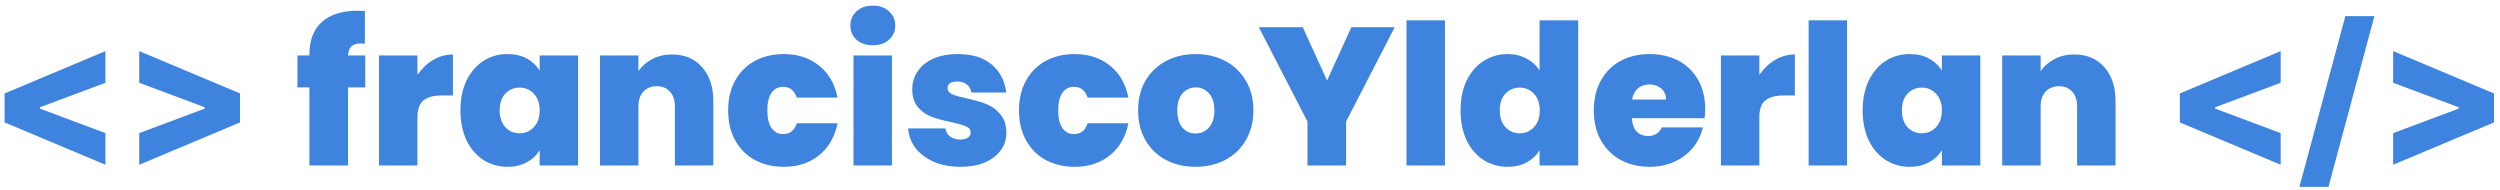 <svg width="408" height="31" viewBox="0 0 408 31" fill="none" xmlns="http://www.w3.org/2000/svg">
    <path d="M59.613 14.264H56.797V27H50.493V14.264H48.541V9.048H50.493V8.888C50.493 6.584 51.165 4.824 52.509 3.608C53.874 2.371 55.826 1.752 58.365 1.752C58.877 1.752 59.272 1.763 59.549 1.784V7.128C59.378 7.107 59.144 7.096 58.845 7.096C58.162 7.096 57.661 7.256 57.341 7.576C57.021 7.875 56.84 8.365 56.797 9.048H59.613V14.264ZM68.126 12.216C68.831 11.192 69.684 10.381 70.686 9.784C71.689 9.187 72.766 8.888 73.918 8.888V15.576H72.159C70.793 15.576 69.78 15.843 69.118 16.376C68.457 16.909 68.126 17.837 68.126 19.16V27H61.855V9.048H68.126V12.216ZM75.143 18.008C75.143 16.152 75.474 14.531 76.135 13.144C76.818 11.757 77.735 10.691 78.887 9.944C80.06 9.197 81.362 8.824 82.791 8.824C84.028 8.824 85.095 9.069 85.991 9.56C86.887 10.051 87.58 10.712 88.071 11.544V9.048H94.343V27H88.071V24.504C87.58 25.336 86.876 25.997 85.959 26.488C85.063 26.979 84.007 27.224 82.791 27.224C81.362 27.224 80.06 26.851 78.887 26.104C77.735 25.357 76.818 24.291 76.135 22.904C75.474 21.496 75.143 19.864 75.143 18.008ZM88.071 18.008C88.071 16.856 87.751 15.949 87.111 15.288C86.492 14.627 85.724 14.296 84.807 14.296C83.868 14.296 83.09 14.627 82.471 15.288C81.852 15.928 81.543 16.835 81.543 18.008C81.543 19.16 81.852 20.077 82.471 20.76C83.09 21.421 83.868 21.752 84.807 21.752C85.724 21.752 86.492 21.421 87.111 20.76C87.751 20.099 88.071 19.181 88.071 18.008ZM109.661 8.888C111.73 8.888 113.373 9.581 114.589 10.968C115.805 12.333 116.413 14.189 116.413 16.536V27H110.141V17.368C110.141 16.344 109.874 15.544 109.341 14.968C108.808 14.371 108.093 14.072 107.197 14.072C106.258 14.072 105.522 14.371 104.989 14.968C104.456 15.544 104.189 16.344 104.189 17.368V27H97.917V9.048H104.189V11.608C104.744 10.797 105.49 10.147 106.429 9.656C107.368 9.144 108.445 8.888 109.661 8.888ZM118.831 18.008C118.831 16.152 119.215 14.531 119.983 13.144C120.751 11.757 121.817 10.691 123.183 9.944C124.569 9.197 126.148 8.824 127.919 8.824C130.201 8.824 132.121 9.453 133.679 10.712C135.236 11.949 136.239 13.688 136.687 15.928H130.031C129.647 14.755 128.9 14.168 127.791 14.168C127.001 14.168 126.372 14.499 125.903 15.16C125.455 15.8 125.231 16.749 125.231 18.008C125.231 19.267 125.455 20.227 125.903 20.888C126.372 21.549 127.001 21.88 127.791 21.88C128.921 21.88 129.668 21.293 130.031 20.12H136.687C136.239 22.339 135.236 24.077 133.679 25.336C132.121 26.595 130.201 27.224 127.919 27.224C126.148 27.224 124.569 26.851 123.183 26.104C121.817 25.357 120.751 24.291 119.983 22.904C119.215 21.517 118.831 19.885 118.831 18.008ZM142.46 7.384C141.351 7.384 140.455 7.085 139.772 6.488C139.111 5.869 138.78 5.101 138.78 4.184C138.78 3.245 139.111 2.467 139.772 1.848C140.455 1.229 141.351 0.92 142.46 0.92C143.548 0.92 144.423 1.229 145.084 1.848C145.767 2.467 146.108 3.245 146.108 4.184C146.108 5.101 145.767 5.869 145.084 6.488C144.423 7.085 143.548 7.384 142.46 7.384ZM145.564 9.048V27H139.292V9.048H145.564ZM156.784 27.224C155.162 27.224 153.712 26.957 152.432 26.424C151.173 25.869 150.17 25.123 149.424 24.184C148.698 23.224 148.293 22.147 148.208 20.952H154.288C154.373 21.528 154.64 21.976 155.088 22.296C155.536 22.616 156.09 22.776 156.752 22.776C157.264 22.776 157.669 22.669 157.968 22.456C158.266 22.243 158.416 21.965 158.416 21.624C158.416 21.176 158.17 20.845 157.68 20.632C157.189 20.419 156.378 20.184 155.248 19.928C153.968 19.672 152.901 19.384 152.048 19.064C151.194 18.744 150.448 18.221 149.808 17.496C149.189 16.771 148.88 15.789 148.88 14.552C148.88 13.485 149.168 12.525 149.744 11.672C150.32 10.797 151.162 10.104 152.272 9.592C153.402 9.08 154.757 8.824 156.336 8.824C158.682 8.824 160.528 9.4 161.872 10.552C163.216 11.704 163.994 13.219 164.208 15.096H158.544C158.437 14.52 158.181 14.083 157.776 13.784C157.392 13.464 156.869 13.304 156.208 13.304C155.696 13.304 155.301 13.4 155.024 13.592C154.768 13.784 154.64 14.051 154.64 14.392C154.64 14.819 154.885 15.149 155.376 15.384C155.866 15.597 156.656 15.821 157.744 16.056C159.045 16.333 160.122 16.643 160.976 16.984C161.85 17.325 162.608 17.88 163.248 18.648C163.909 19.395 164.24 20.419 164.24 21.72C164.24 22.765 163.93 23.704 163.312 24.536C162.714 25.368 161.85 26.029 160.72 26.52C159.61 26.989 158.298 27.224 156.784 27.224ZM166.299 18.008C166.299 16.152 166.683 14.531 167.451 13.144C168.219 11.757 169.286 10.691 170.651 9.944C172.038 9.197 173.617 8.824 175.387 8.824C177.67 8.824 179.59 9.453 181.147 10.712C182.705 11.949 183.707 13.688 184.155 15.928H177.499C177.115 14.755 176.369 14.168 175.259 14.168C174.47 14.168 173.841 14.499 173.371 15.16C172.923 15.8 172.699 16.749 172.699 18.008C172.699 19.267 172.923 20.227 173.371 20.888C173.841 21.549 174.47 21.88 175.259 21.88C176.39 21.88 177.137 21.293 177.499 20.12H184.155C183.707 22.339 182.705 24.077 181.147 25.336C179.59 26.595 177.67 27.224 175.387 27.224C173.617 27.224 172.038 26.851 170.651 26.104C169.286 25.357 168.219 24.291 167.451 22.904C166.683 21.517 166.299 19.885 166.299 18.008ZM195.113 27.224C193.321 27.224 191.71 26.851 190.281 26.104C188.873 25.357 187.763 24.291 186.953 22.904C186.142 21.517 185.737 19.885 185.737 18.008C185.737 16.152 186.142 14.531 186.953 13.144C187.785 11.757 188.905 10.691 190.313 9.944C191.742 9.197 193.353 8.824 195.145 8.824C196.937 8.824 198.537 9.197 199.945 9.944C201.374 10.691 202.494 11.757 203.305 13.144C204.137 14.531 204.553 16.152 204.553 18.008C204.553 19.864 204.137 21.496 203.305 22.904C202.494 24.291 201.374 25.357 199.945 26.104C198.515 26.851 196.905 27.224 195.113 27.224ZM195.113 21.784C195.987 21.784 196.713 21.464 197.289 20.824C197.886 20.163 198.185 19.224 198.185 18.008C198.185 16.792 197.886 15.864 197.289 15.224C196.713 14.584 195.998 14.264 195.145 14.264C194.291 14.264 193.577 14.584 193.001 15.224C192.425 15.864 192.137 16.792 192.137 18.008C192.137 19.245 192.414 20.184 192.969 20.824C193.523 21.464 194.238 21.784 195.113 21.784ZM227.617 4.44L219.681 19.832V27H213.377V19.832L205.441 4.44H212.609L216.577 13.144L220.545 4.44H227.617ZM235.814 3.32V27H229.542V3.32H235.814ZM238.362 18.008C238.362 16.152 238.692 14.531 239.354 13.144C240.036 11.757 240.964 10.691 242.138 9.944C243.311 9.197 244.612 8.824 246.042 8.824C247.194 8.824 248.218 9.069 249.114 9.56C250.031 10.029 250.746 10.68 251.258 11.512V3.32H257.562V27H251.258V24.504C250.767 25.336 250.074 25.997 249.178 26.488C248.282 26.979 247.226 27.224 246.01 27.224C244.58 27.224 243.279 26.851 242.106 26.104C240.954 25.357 240.036 24.291 239.354 22.904C238.692 21.496 238.362 19.864 238.362 18.008ZM251.29 18.008C251.29 16.856 250.97 15.949 250.33 15.288C249.711 14.627 248.943 14.296 248.026 14.296C247.087 14.296 246.308 14.627 245.69 15.288C245.071 15.928 244.762 16.835 244.762 18.008C244.762 19.16 245.071 20.077 245.69 20.76C246.308 21.421 247.087 21.752 248.026 21.752C248.943 21.752 249.711 21.421 250.33 20.76C250.97 20.099 251.29 19.181 251.29 18.008ZM278.288 17.816C278.288 18.307 278.256 18.797 278.192 19.288H266.32C266.384 20.269 266.65 21.005 267.12 21.496C267.61 21.965 268.229 22.2 268.976 22.2C270.021 22.2 270.768 21.731 271.216 20.792H277.904C277.626 22.029 277.082 23.139 276.272 24.12C275.482 25.08 274.48 25.837 273.264 26.392C272.048 26.947 270.704 27.224 269.232 27.224C267.461 27.224 265.882 26.851 264.496 26.104C263.13 25.357 262.053 24.291 261.264 22.904C260.496 21.517 260.112 19.885 260.112 18.008C260.112 16.131 260.496 14.509 261.264 13.144C262.032 11.757 263.098 10.691 264.464 9.944C265.85 9.197 267.44 8.824 269.232 8.824C271.002 8.824 272.57 9.187 273.936 9.912C275.301 10.637 276.368 11.683 277.136 13.048C277.904 14.392 278.288 15.981 278.288 17.816ZM271.888 16.248C271.888 15.48 271.632 14.883 271.12 14.456C270.608 14.008 269.968 13.784 269.2 13.784C268.432 13.784 267.802 13.997 267.312 14.424C266.821 14.829 266.501 15.437 266.352 16.248H271.888ZM287.127 12.216C287.831 11.192 288.684 10.381 289.687 9.784C290.689 9.187 291.767 8.888 292.919 8.888V15.576H291.159C289.793 15.576 288.78 15.843 288.119 16.376C287.457 16.909 287.127 17.837 287.127 19.16V27H280.855V9.048H287.127V12.216ZM301.439 3.32V27H295.167V3.32H301.439ZM303.987 18.008C303.987 16.152 304.317 14.531 304.979 13.144C305.661 11.757 306.579 10.691 307.731 9.944C308.904 9.197 310.205 8.824 311.635 8.824C312.872 8.824 313.939 9.069 314.835 9.56C315.731 10.051 316.424 10.712 316.915 11.544V9.048H323.187V27H316.915V24.504C316.424 25.336 315.72 25.997 314.803 26.488C313.907 26.979 312.851 27.224 311.635 27.224C310.205 27.224 308.904 26.851 307.731 26.104C306.579 25.357 305.661 24.291 304.979 22.904C304.317 21.496 303.987 19.864 303.987 18.008ZM316.915 18.008C316.915 16.856 316.595 15.949 315.955 15.288C315.336 14.627 314.568 14.296 313.651 14.296C312.712 14.296 311.933 14.627 311.315 15.288C310.696 15.928 310.387 16.835 310.387 18.008C310.387 19.16 310.696 20.077 311.315 20.76C311.933 21.421 312.712 21.752 313.651 21.752C314.568 21.752 315.336 21.421 315.955 20.76C316.595 20.099 316.915 19.181 316.915 18.008ZM338.505 8.888C340.574 8.888 342.217 9.581 343.433 10.968C344.649 12.333 345.257 14.189 345.257 16.536V27H338.985V17.368C338.985 16.344 338.718 15.544 338.185 14.968C337.651 14.371 336.937 14.072 336.041 14.072C335.102 14.072 334.366 14.371 333.833 14.968C333.299 15.544 333.033 16.344 333.033 17.368V27H326.761V9.048H333.033V11.608C333.587 10.797 334.334 10.147 335.273 9.656C336.211 9.144 337.289 8.888 338.505 8.888Z" fill="#3E83DE"/>
    <path d="M355.75 19.977V15.25L372.205 8.341V13.511L361.341 17.568L361.511 17.318V17.921L361.341 17.659L372.205 21.727V26.886L355.75 19.977ZM387.503 2.636L380.003 30.5H375.264L382.764 2.636H387.503ZM407.017 19.977L390.562 26.886V21.727L401.426 17.659L401.267 17.921V17.318L401.426 17.568L390.562 13.511V8.341L407.017 15.25V19.977Z" fill="#3E83DE"/>
    <path d="M0.75 19.977V15.25L17.204 8.341V13.511L6.341 17.568L6.511 17.318V17.921L6.341 17.659L17.204 21.727V26.886L0.75 19.977ZM39.173 19.977L22.719 26.886V21.727L33.582 17.659L33.423 17.921V17.318L33.582 17.568L22.719 13.511V8.341L39.173 15.25V19.977Z" fill="#3E83DE"/>
</svg>
